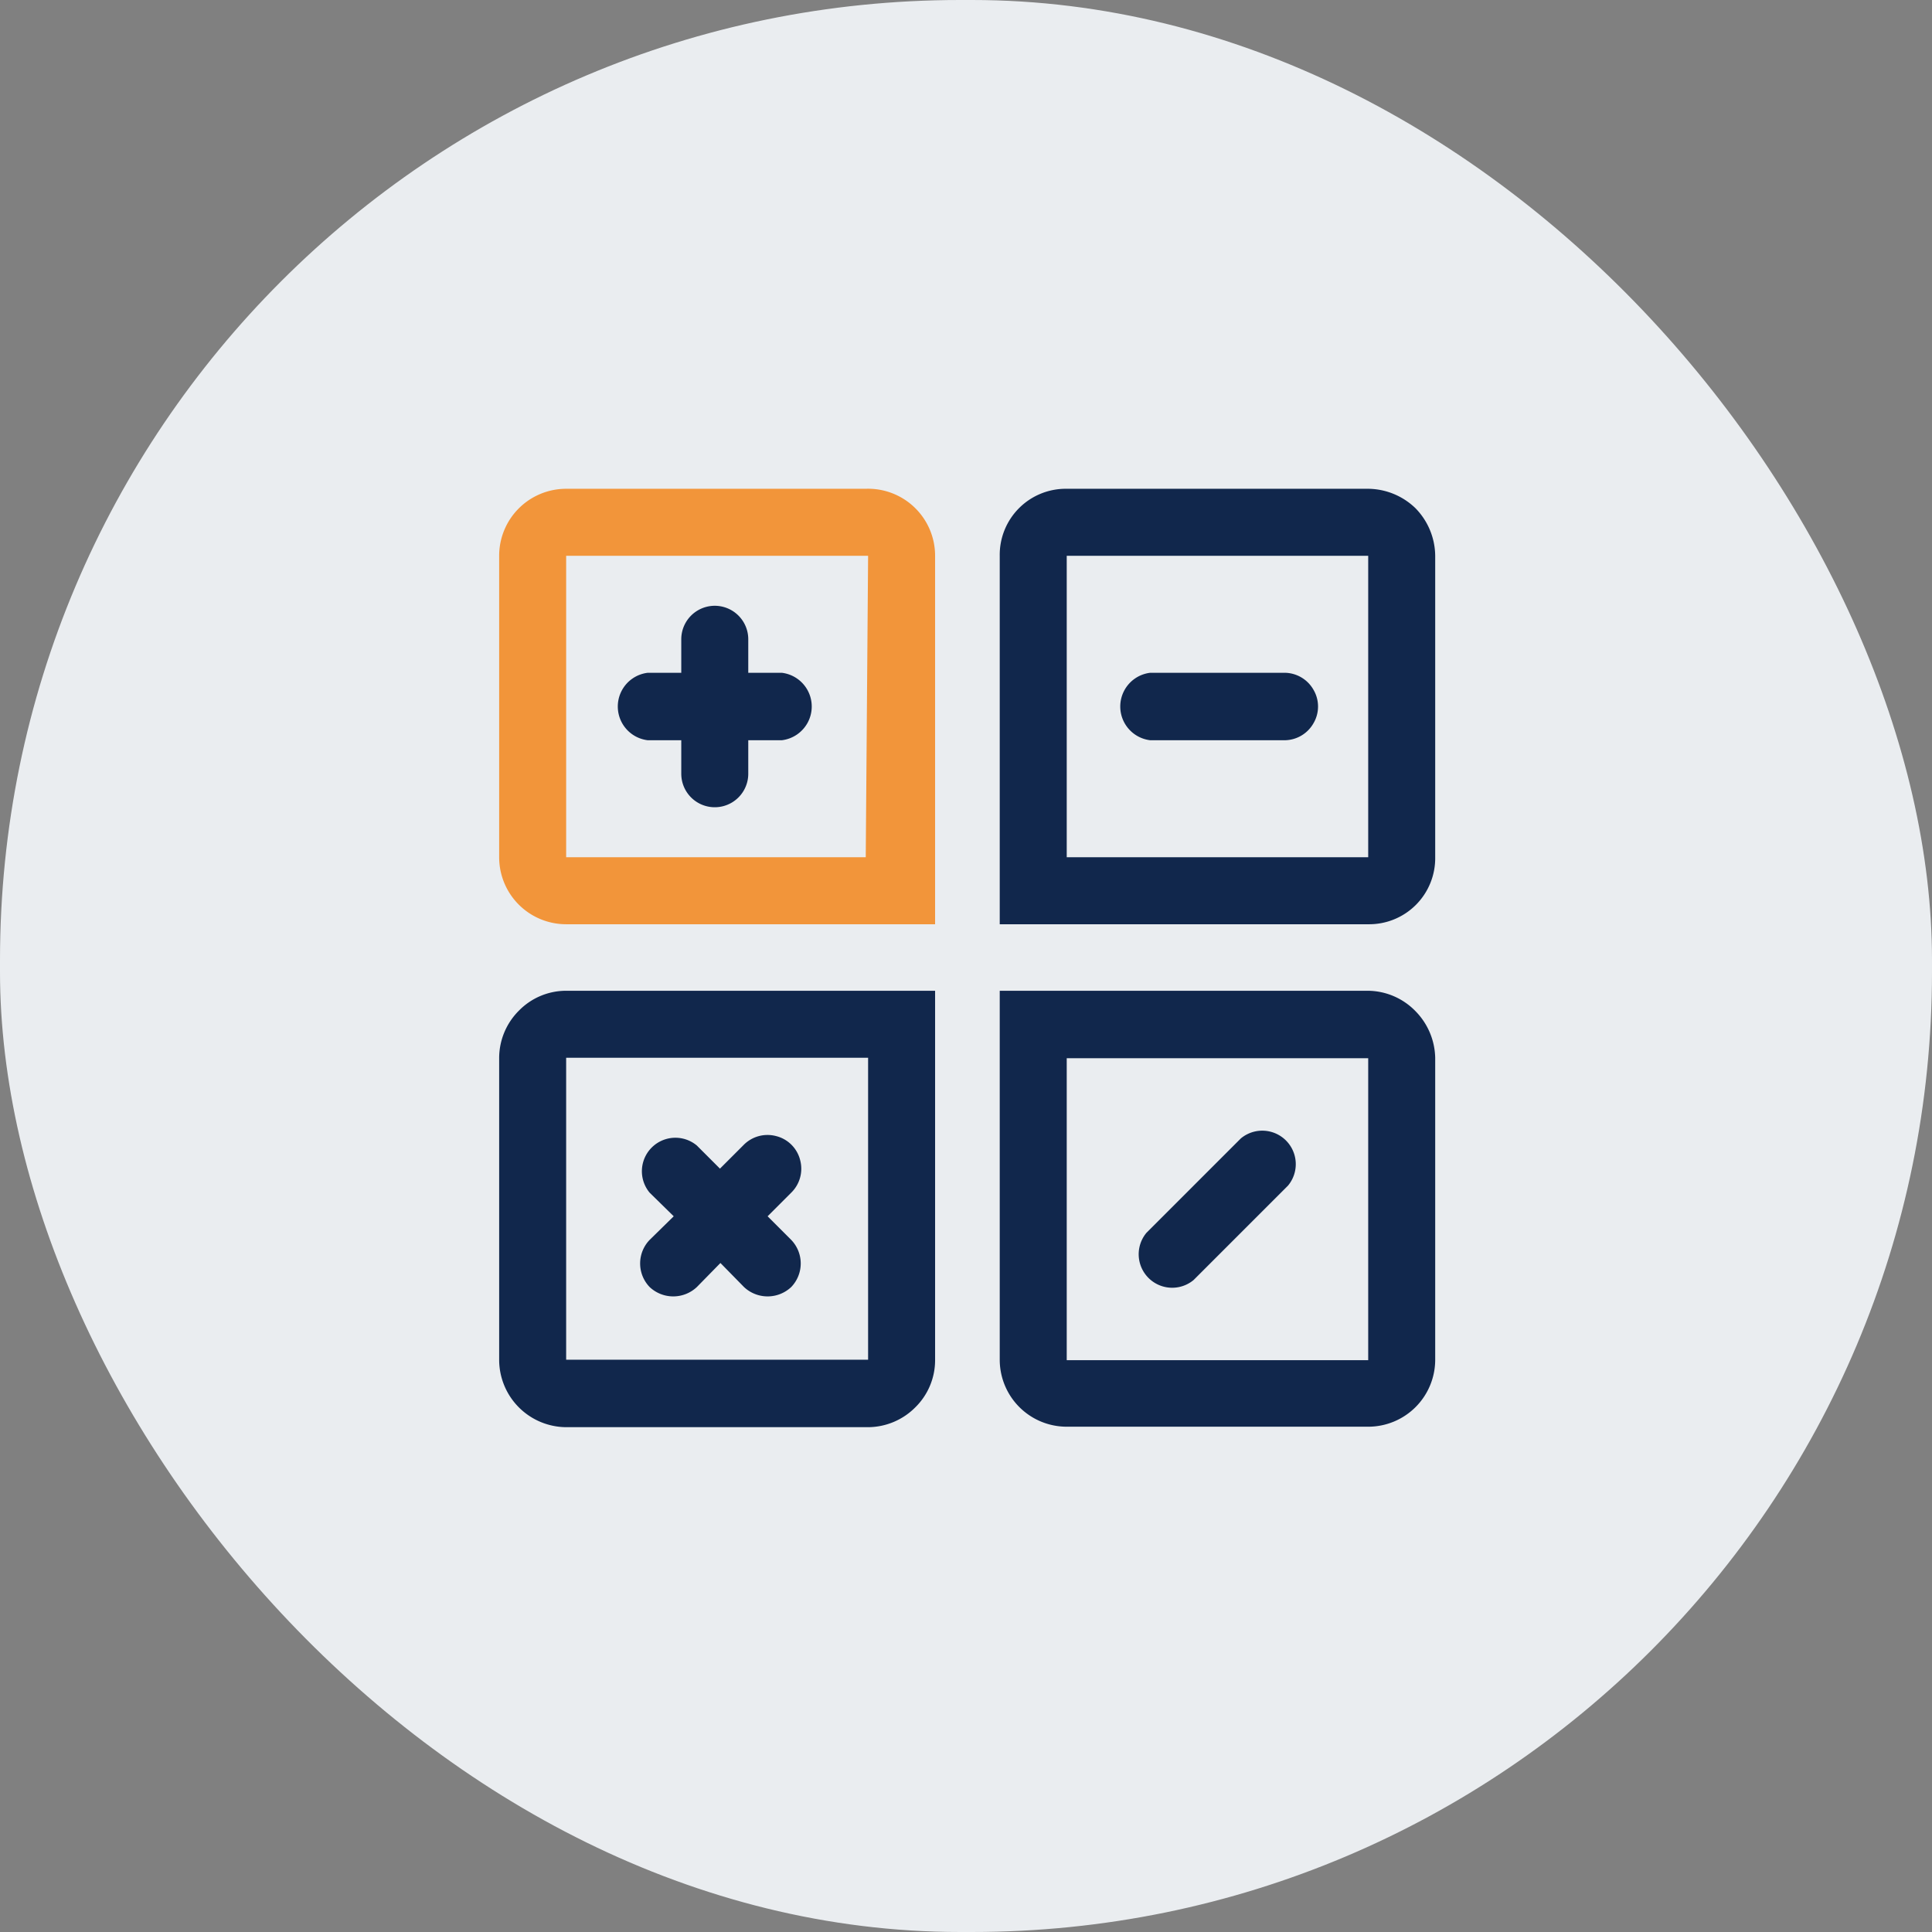 <svg id="图层_1" data-name="图层 1" xmlns="http://www.w3.org/2000/svg" viewBox="0 0 40.95 40.95"><rect x="0" y="0" width="40.95" height="40.95" fill="#808080" stroke="none"/><defs><style>.cls-1{fill:#eaedf0;}.cls-2{fill:#f2953a;}.cls-3{fill:#11274c;}</style></defs><title>未标题-1</title><rect class="cls-1" width="40.95" height="40.95" rx="20.35"/><path class="cls-2" d="M18.35,10.36H12a1.42,1.42,0,0,0-1.42,1.42v6.39A1.42,1.42,0,0,0,12,19.59h7.82V11.78A1.42,1.42,0,0,0,18.35,10.36Zm0,7.81H12V11.78h6.4Z"/><path class="cls-3" d="M30,10.77a1.46,1.46,0,0,0-1-.41H22.61a1.4,1.4,0,0,0-1.42,1.42v7.81H29a1.4,1.4,0,0,0,1.42-1.42V11.78A1.46,1.46,0,0,0,30,10.77Zm-1,7.4H22.61V11.78H29Z"/><path class="cls-3" d="M12,21a1.4,1.4,0,0,0-1,.42,1.42,1.42,0,0,0-.42,1v6.4A1.43,1.43,0,0,0,12,30.25h6.4a1.42,1.42,0,0,0,1-.42,1.4,1.4,0,0,0,.42-1V21Zm6.4,7.82H12v-6.4h6.4Z"/><path class="cls-3" d="M30,21.43A1.42,1.42,0,0,0,29,21H21.19v7.82a1.42,1.42,0,0,0,1.42,1.42H29a1.42,1.42,0,0,0,1.42-1.42v-6.4A1.45,1.45,0,0,0,30,21.43Zm-1,7.4H22.61v-6.4H29Z"/><path class="cls-3" d="M15.26,24.77l.5-.5a.71.71,0,0,1,.69-.19.7.7,0,0,1,.51.51.71.71,0,0,1-.19.69l-.5.5.5.5a.72.72,0,0,1,0,1,.73.73,0,0,1-1,0l-.5-.51-.5.51a.73.73,0,0,1-1,0,.72.72,0,0,1,0-1l.51-.5-.51-.5a.71.71,0,0,1,1-1Z"/><path class="cls-3" d="M24.38,14.26h2.85a.71.71,0,0,1,.61.36.7.7,0,0,1,0,.71.71.71,0,0,1-.61.36H24.38a.72.72,0,0,1,0-1.43Z"/><path class="cls-3" d="M24.3,26.13l2-2a.71.71,0,0,1,1,1l-2,2a.71.71,0,0,1-1-1Z"/><path class="cls-3" d="M14.44,14.26v-.71a.71.71,0,0,1,1.42,0v.71h.71a.72.72,0,0,1,0,1.43h-.71v.71a.71.71,0,0,1-1.42,0v-.71h-.71a.72.72,0,0,1,0-1.43Z"/></svg>